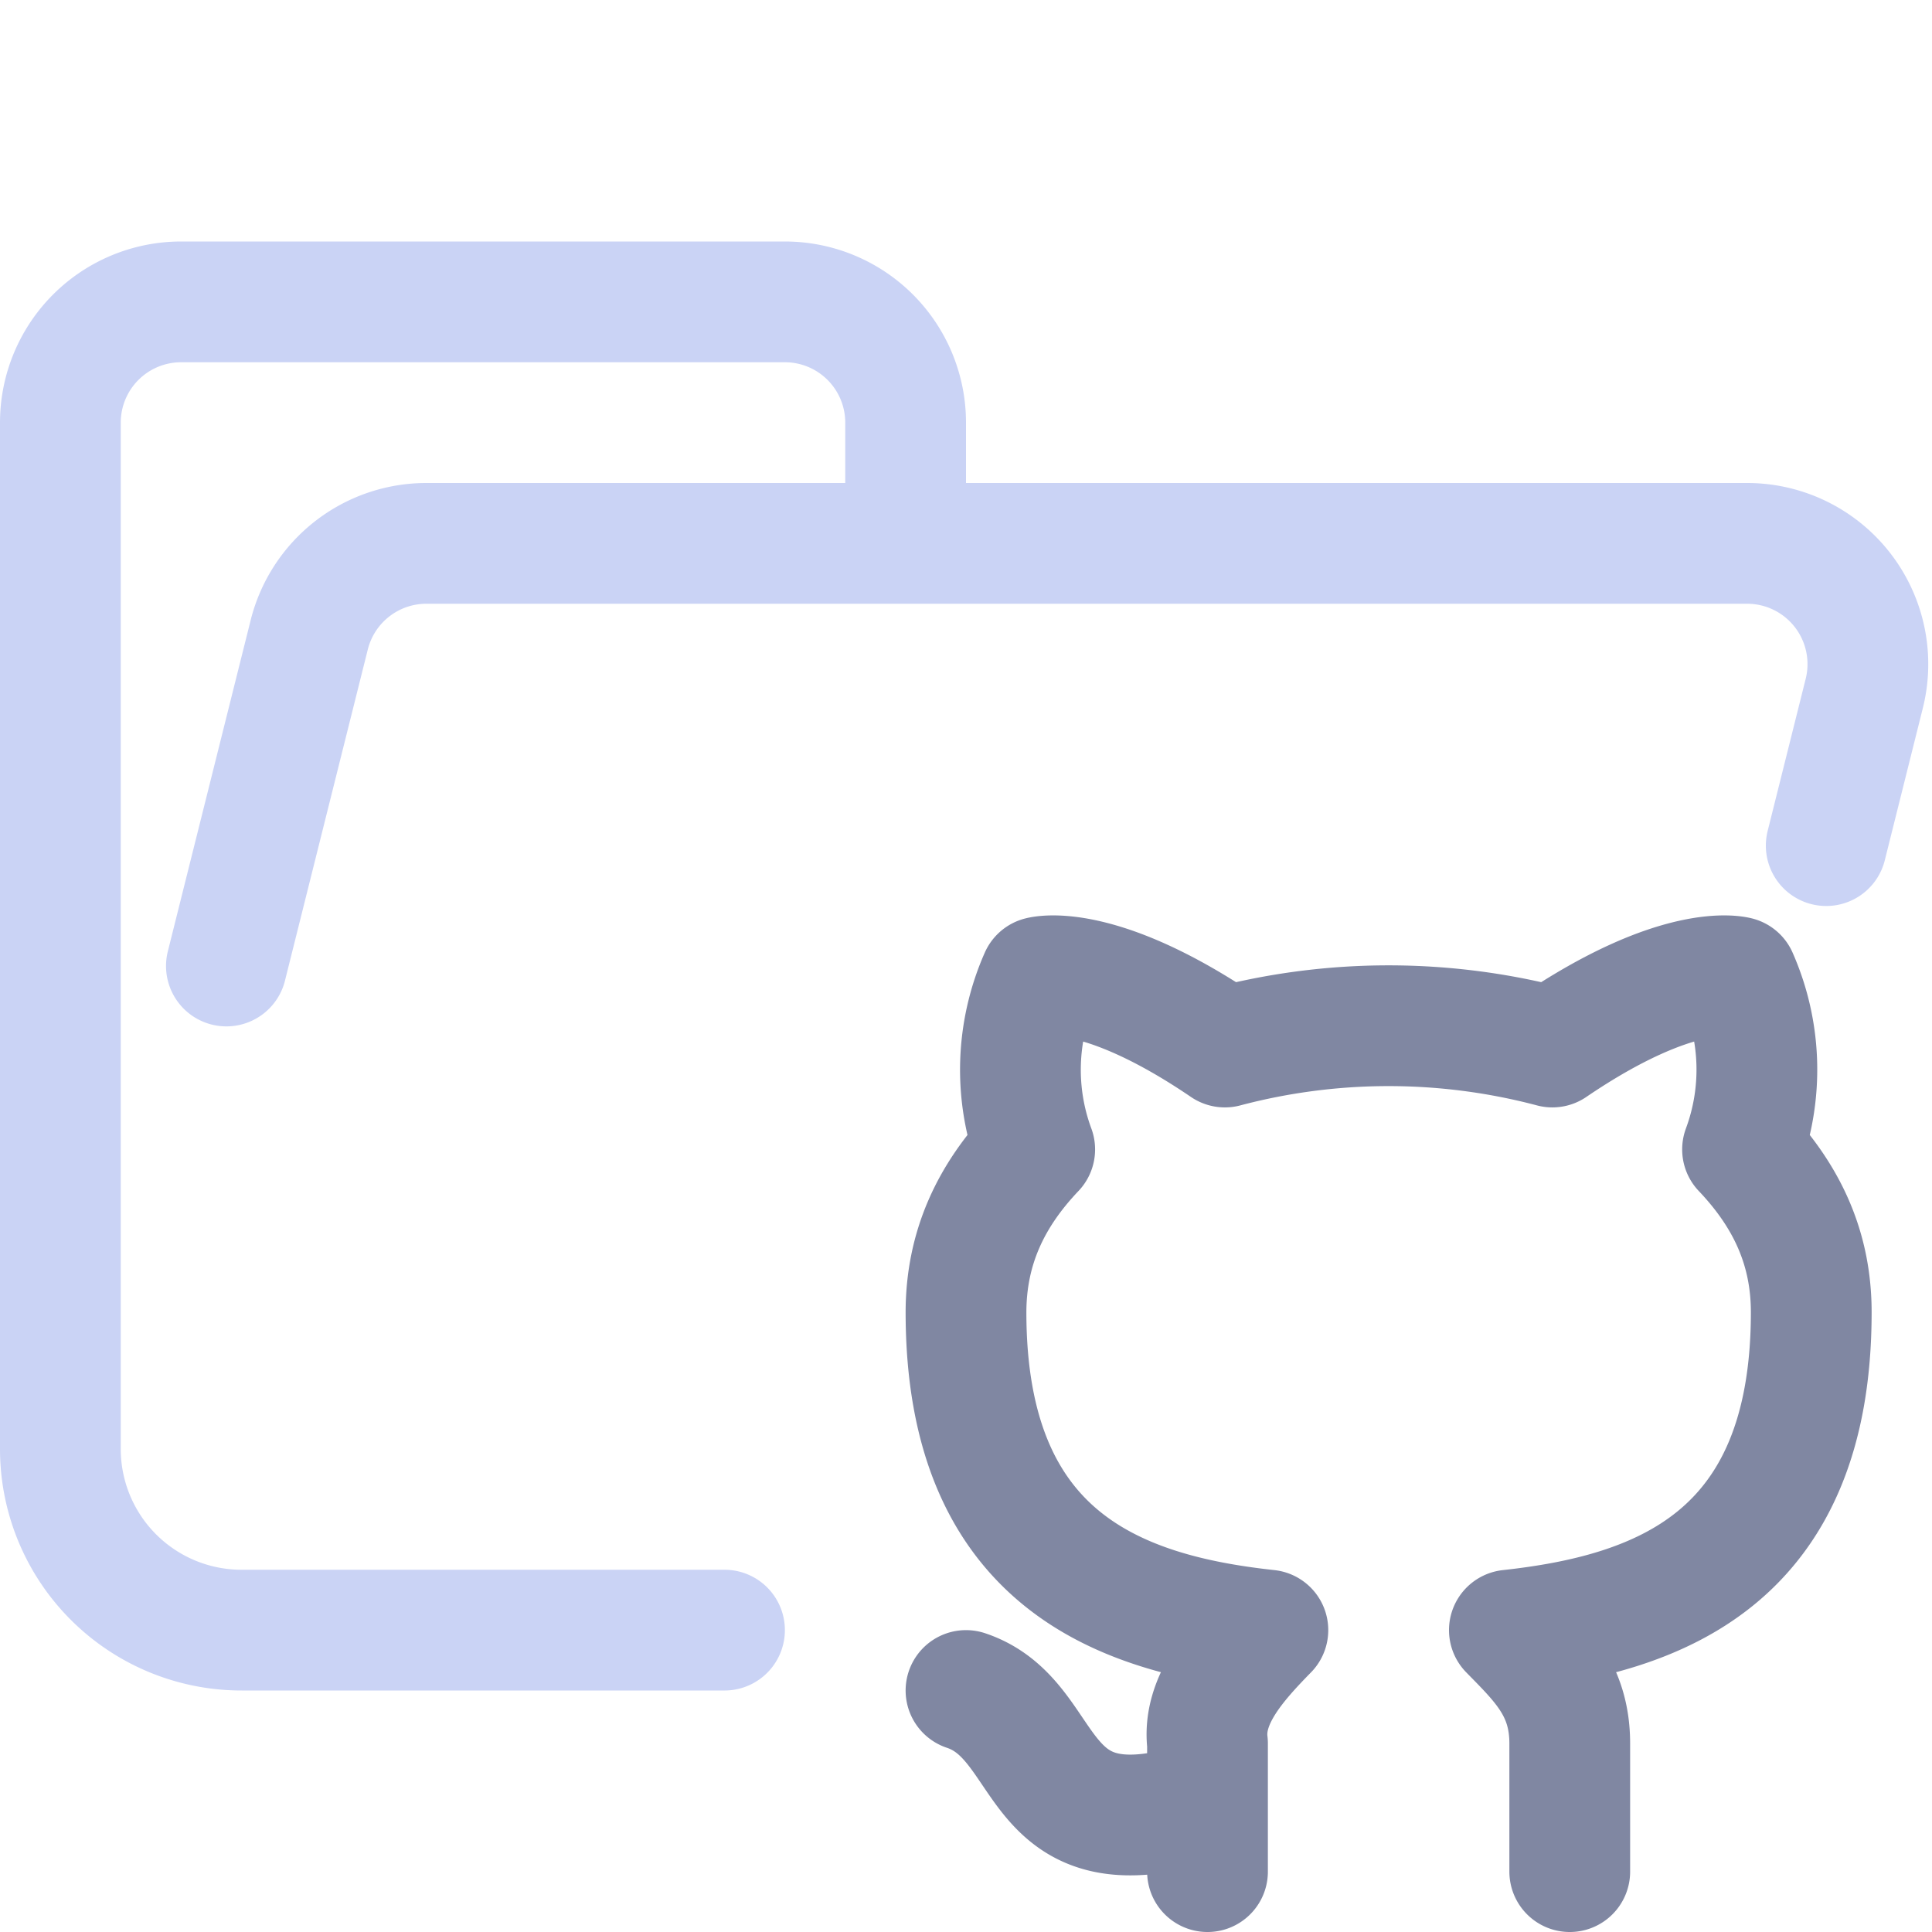 <svg xmlns="http://www.w3.org/2000/svg" xmlns:xlink="http://www.w3.org/1999/xlink" width="16" height="16" viewBox="0 0 16 16"><g fill="none" stroke-linecap="round" stroke-linejoin="round"><path stroke="#cad3f5" d="m1.875 8l.686-2.743a1 1 0 0 1 .97-.757h10.938a1 1 0 0 1 .97 1.243l-.315 1.26M6 13.5H2.004A1.5 1.5 0 0 1 .5 12V3.5a1 1 0 0 1 1-1h5a1 1 0 0 1 1 1v1"/><path stroke="#8087a2" d="M10 14.907c-1.5.5-1.25-.657-2-.907m5 1.5v-1.062c0-.447-.238-.67-.5-.938c1.225-.134 2.5-.58 2.5-2.633c0-.534-.205-.965-.569-1.348a1.9 1.9 0 0 0-.043-1.428s-.482-.134-1.532.58a5.3 5.3 0 0 0-2.712 0c-1.05-.714-1.531-.58-1.531-.58a1.9 1.9 0 0 0-.044 1.428c-.364.383-.568.814-.569 1.348c0 2.053 1.275 2.5 2.5 2.633c-.262.268-.544.58-.5.938V15.5"/></g></svg>